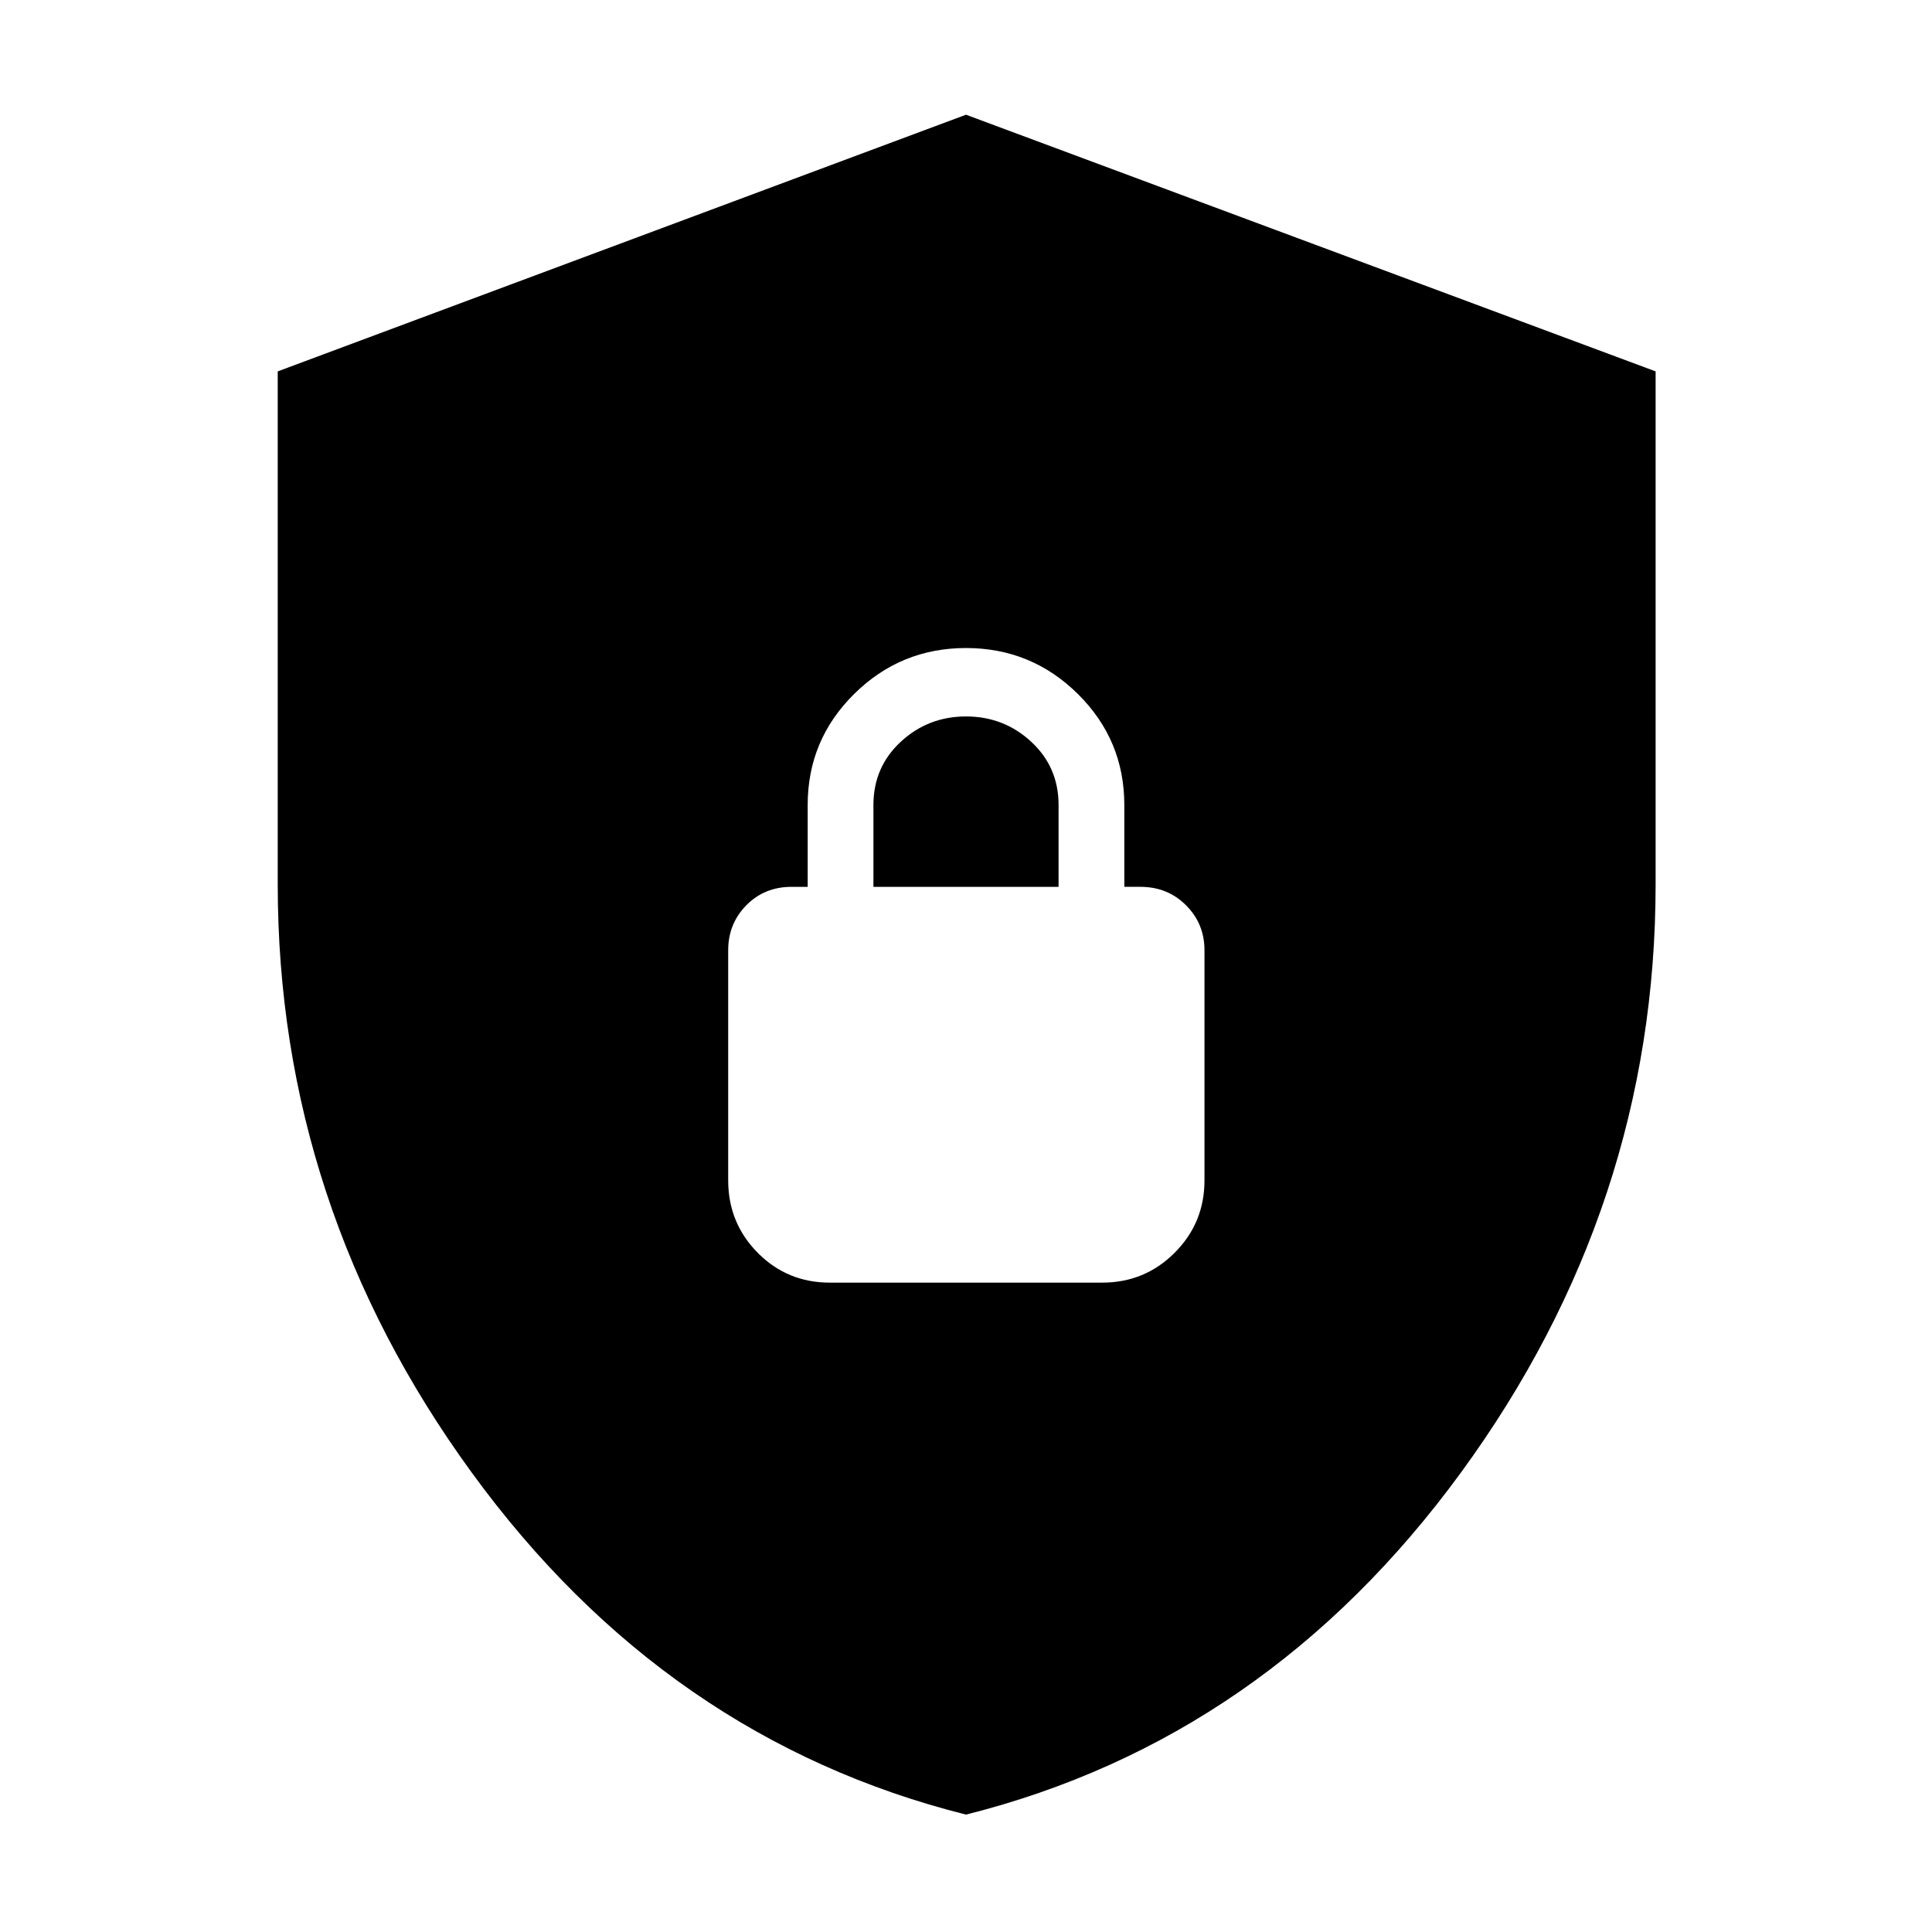 <svg xmlns="http://www.w3.org/2000/svg" height="40" viewBox="0 -960 960 960" width="40"><path d="M480-58.333Q330.898-95.81 234.449-228.221 138-360.632 138-520.667v-254.795L480-903l342.667 127.538v254.795q0 160.035-96.783 292.446Q629.102-95.81 480-58.333Zm-67.667-264.334h135.334q21.167 0 36-14.833 14.833-14.833 14.833-36v-114.334q0-13.166-9.167-22.333-9.166-9.166-22.666-9.166h-8V-560q0-32.333-23.084-55.167Q512.5-638 480-638t-55.583 22.833Q401.333-592.333 401.333-560v40.667h-8q-13.5 0-22.5 9.166-9 9.167-9 22.333V-373.5q0 21.167 14.667 36 14.666 14.833 35.833 14.833ZM434-519.333V-560q0-18.833 13.583-31.417Q461.167-604 480-604q18.833 0 32.417 12.583Q526-578.833 526-560v40.667h-92Z"/></svg>